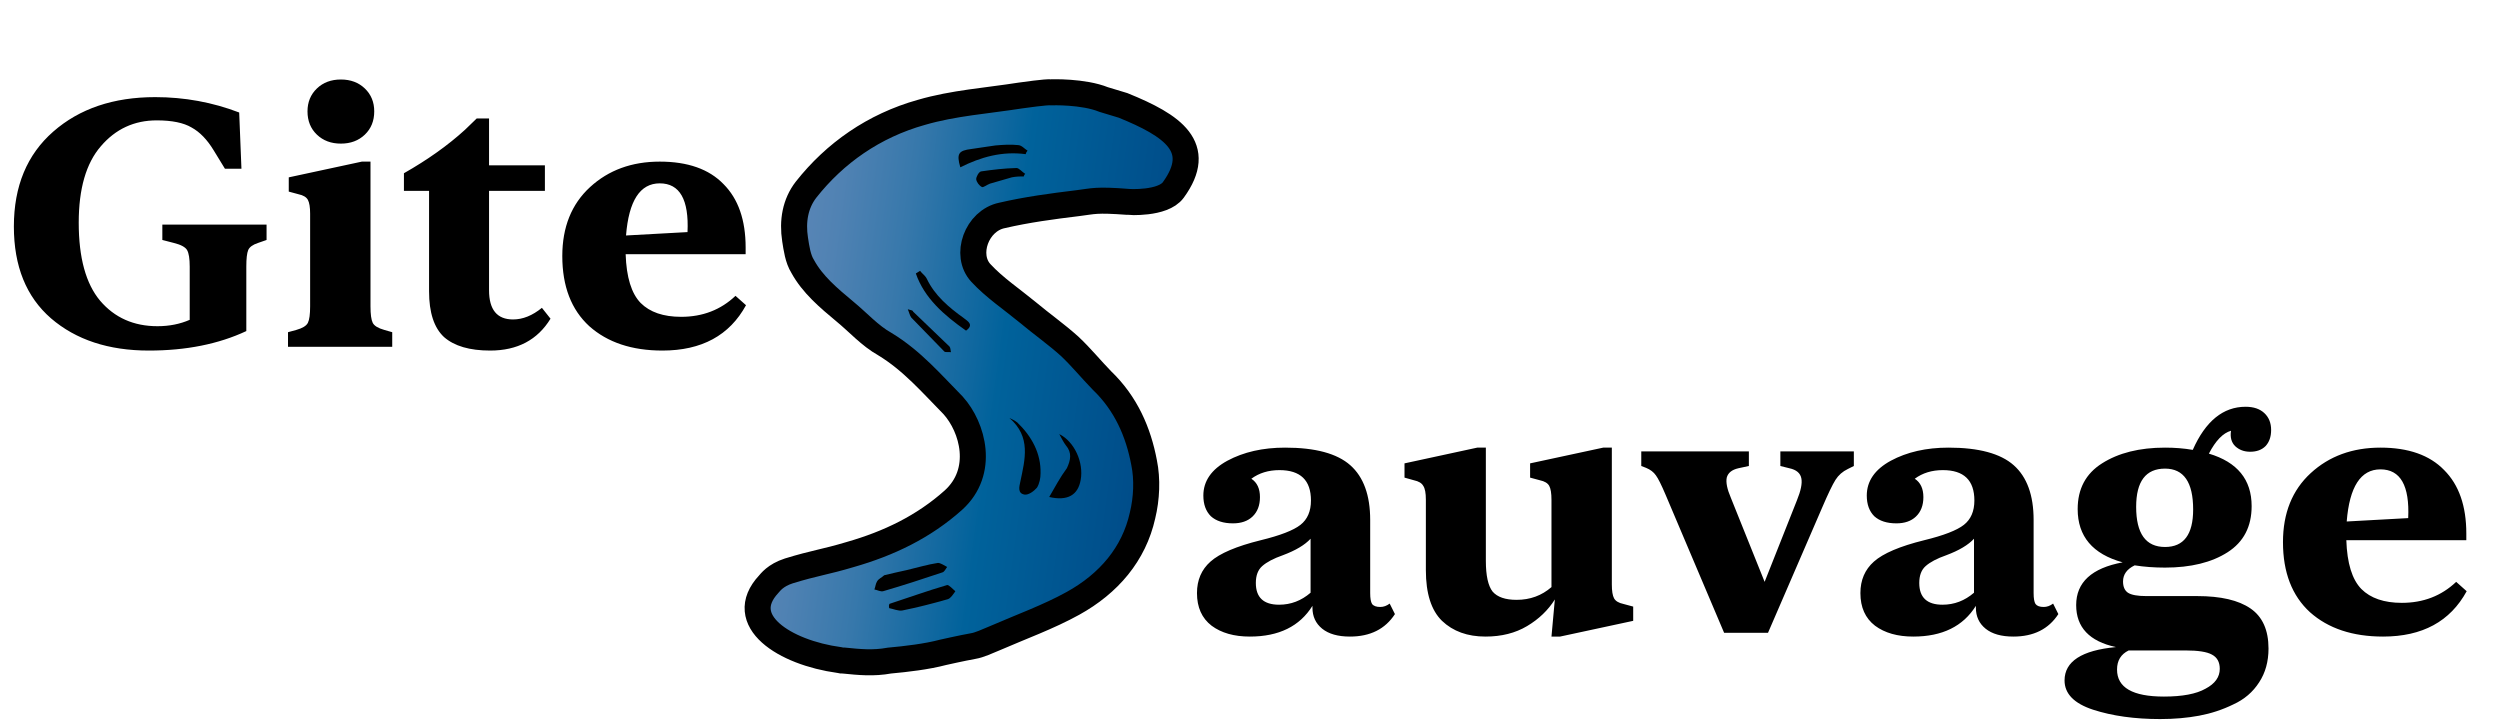 <svg width="173" height="50" viewBox="0 0 173 50" fill="none" xmlns="http://www.w3.org/2000/svg">
<path d="M10.3 24.259C7.515 24.259 5.258 23.516 3.528 22.028C1.816 20.541 0.96 18.422 0.96 15.672C0.96 12.887 1.868 10.699 3.684 9.108C5.5 7.517 7.852 6.721 10.741 6.721C12.764 6.721 14.702 7.076 16.552 7.785L16.708 11.677H15.566L14.788 10.405C14.338 9.662 13.828 9.134 13.258 8.823C12.704 8.494 11.9 8.33 10.845 8.33C9.288 8.33 7.999 8.926 6.979 10.12C5.958 11.296 5.448 13.06 5.448 15.412C5.448 17.834 5.941 19.633 6.927 20.809C7.93 21.985 9.253 22.573 10.896 22.573C11.71 22.573 12.453 22.426 13.128 22.132V18.448C13.128 17.895 13.067 17.514 12.946 17.306C12.825 17.099 12.522 16.934 12.038 16.814L11.234 16.606V15.542H18.446V16.606L17.85 16.814C17.486 16.934 17.262 17.099 17.175 17.306C17.088 17.514 17.045 17.895 17.045 18.448V22.91C15.125 23.81 12.877 24.259 10.3 24.259ZM25.248 9.316C24.816 9.731 24.263 9.938 23.588 9.938C22.913 9.938 22.36 9.731 21.928 9.316C21.495 8.901 21.279 8.364 21.279 7.707C21.279 7.067 21.495 6.54 21.928 6.124C22.36 5.709 22.913 5.502 23.588 5.502C24.263 5.502 24.816 5.709 25.248 6.124C25.681 6.54 25.897 7.067 25.897 7.707C25.897 8.364 25.681 8.901 25.248 9.316ZM27.142 24H19.93V22.988L20.501 22.832C20.933 22.711 21.201 22.547 21.305 22.34C21.409 22.132 21.461 21.752 21.461 21.198V14.79C21.461 14.34 21.409 14.02 21.305 13.83C21.201 13.64 20.985 13.51 20.656 13.441L19.982 13.259V12.273L25.041 11.184H25.638V21.198C25.638 21.752 25.69 22.132 25.793 22.34C25.897 22.547 26.165 22.711 26.598 22.832L27.142 22.988V24ZM33.919 24.259C32.501 24.259 31.438 23.948 30.728 23.326C30.037 22.686 29.691 21.63 29.691 20.16V13.207H27.952V11.988C29.596 11.054 31.005 10.051 32.181 8.978L32.986 8.2H33.842V11.443H37.707V13.207H33.842V20.082C33.842 21.431 34.395 22.106 35.502 22.106C36.177 22.106 36.843 21.838 37.5 21.302L38.096 22.054C37.197 23.524 35.805 24.259 33.919 24.259ZM50.897 20.472L51.624 21.12C50.482 23.213 48.553 24.259 45.838 24.259C43.728 24.259 42.041 23.697 40.779 22.573C39.534 21.431 38.911 19.814 38.911 17.721C38.911 15.715 39.551 14.124 40.831 12.948C42.111 11.772 43.719 11.184 45.656 11.184C47.594 11.184 49.064 11.703 50.067 12.74C51.087 13.761 51.598 15.222 51.598 17.125V17.592H43.295C43.347 19.183 43.693 20.307 44.333 20.965C44.973 21.605 45.907 21.924 47.135 21.924C48.623 21.924 49.877 21.44 50.897 20.472ZM45.656 12.688C44.29 12.688 43.512 13.89 43.321 16.295L47.576 16.061C47.68 13.813 47.04 12.688 45.656 12.688Z" fill="black"/>
<path d="M75.801 26.874C74.345 25.649 73.138 24.265 71.683 23.039C70.281 21.89 68.785 20.856 67.258 19.786C66.396 19.198 66.065 18.339 66.115 17.411C66.18 16.585 66.31 15.607 66.757 14.884C67.132 14.316 67.971 13.962 68.699 13.622C70.684 12.667 72.893 12.925 75.016 12.895C76.468 12.885 78.19 12.73 79.657 13.117C79.884 11.825 78.713 9.212 76.461 8.41C76.237 8.334 76.046 8.208 75.866 8.066C75.823 8.069 75.78 8.076 75.733 8.076C74.846 8.122 73.974 7.934 73.189 7.861C71.434 7.888 69.665 7.977 67.895 8.066C67.672 8.093 67.474 8.159 67.308 8.264C66.133 8.826 64.93 9.351 63.78 9.949C62.018 10.874 60.242 11.865 58.494 12.895C57.417 13.51 56.808 14.504 56.62 15.574C56.368 17.133 57.219 18.455 58.339 19.555C59.514 20.73 60.858 21.804 62.033 22.98C63.932 24.886 65.773 26.881 67.672 28.787C68.847 29.963 69.139 31.353 68.901 32.846C68.591 34.663 67.337 35.948 65.715 36.899C64.638 37.511 63.575 38.059 62.483 38.571C61.6 38.951 60.718 39.331 59.806 39.502C58.332 39.743 57.273 39.321 55.539 40.338C52.534 42.261 56.559 45.309 60.31 44.497C60.429 44.467 60.545 44.437 60.663 44.407C60.703 44.398 60.743 44.388 60.782 44.374C60.898 44.338 61.017 44.312 61.136 44.289C61.795 44.123 62.451 43.955 63.103 43.793C65.038 43.265 67.002 42.776 68.908 42.208C69.888 41.877 70.883 41.484 71.791 40.975C72.911 40.338 73.942 39.582 74.976 38.828C75.282 38.581 75.574 38.231 75.884 37.986C76.943 37.104 76.962 35.803 77.488 34.69C78.262 33.088 77.671 31.38 77.39 29.758C77.199 28.754 76.77 27.677 75.808 26.871L75.801 26.874ZM71.239 11.928C70.987 11.918 70.692 11.931 70.425 11.984C69.921 12.129 69.416 12.274 68.912 12.42C68.717 12.486 68.45 12.707 68.353 12.654C68.155 12.552 67.986 12.321 67.957 12.116C67.957 11.947 68.137 11.614 68.288 11.574C69.117 11.452 69.903 11.356 70.746 11.34C70.93 11.34 71.128 11.607 71.355 11.746C71.311 11.772 71.257 11.861 71.243 11.928H71.239ZM67.629 10.022C68.191 9.952 68.724 9.847 69.283 9.777C69.802 9.734 70.32 9.691 70.857 9.754C71.11 9.764 71.283 9.995 71.506 10.137C71.452 10.226 71.409 10.253 71.38 10.382C69.748 10.16 68.277 10.57 66.85 11.29C66.577 10.339 66.728 10.131 67.625 10.022H67.629ZM65.748 24.034C64.998 23.267 64.216 22.461 63.467 21.692C63.352 21.536 63.323 21.332 63.222 21.114C63.463 21.19 63.575 21.176 63.589 21.279C64.44 22.098 65.261 22.878 66.108 23.697C66.195 23.812 66.166 23.941 66.209 24.083C66.069 24.06 65.802 24.113 65.744 24.034H65.748ZM67.254 22.593C65.73 21.523 64.371 20.347 63.78 18.636L64.072 18.455C64.213 18.646 64.44 18.788 64.541 19.006C65.099 20.175 66.061 20.978 67.106 21.731C67.387 21.949 67.813 22.191 67.254 22.593ZM61.543 40.609C61.348 40.675 61.121 40.533 60.908 40.497C60.991 40.279 60.988 40.11 61.099 39.928C61.211 39.747 61.406 39.681 61.59 39.512C62.051 39.393 62.584 39.288 63.161 39.152C63.889 38.98 64.591 38.769 65.305 38.66C65.488 38.66 65.741 38.838 65.939 38.938C65.841 39.053 65.759 39.274 65.604 39.314C64.231 39.773 62.901 40.209 61.539 40.606L61.543 40.609ZM65.996 41.174C64.987 41.464 63.907 41.742 62.843 41.957C62.577 42.009 62.209 41.844 61.928 41.795C61.914 41.692 61.9 41.59 61.953 41.497C63.283 41.065 64.588 40.592 65.946 40.196C66.058 40.183 66.328 40.464 66.512 40.629C66.36 40.837 66.191 41.108 65.996 41.174ZM72.158 33.454C71.964 33.689 71.575 33.986 71.29 33.937C70.796 33.851 70.933 33.372 71.001 33.051C71.326 31.502 71.762 29.943 70.248 28.638C70.447 28.741 70.616 28.803 70.771 28.932C71.805 29.917 72.432 31.096 72.4 32.463C72.4 32.797 72.32 33.187 72.155 33.458L72.158 33.454ZM73.005 34.105C73.405 33.408 73.765 32.734 74.227 32.113C74.49 31.558 74.598 31.043 74.158 30.531C73.989 30.3 73.888 30.082 73.7 29.748C74.76 30.27 75.401 31.72 75.189 32.919C75.001 33.989 74.259 34.392 73.009 34.105H73.005Z" fill="url(#paint0_linear_436_375)" stroke="black" stroke-width="1.802" stroke-miterlimit="10"/>
<path d="M78.071 13.969C75.79 13.801 75.711 13.919 74.586 14.058C72.788 14.276 71.062 14.508 69.34 14.907C67.585 15.267 66.72 17.655 67.884 18.897C68.806 19.895 70.021 20.711 71.109 21.606C72.071 22.412 73.087 23.125 74.01 23.954C74.802 24.694 75.498 25.553 76.248 26.323C77.919 27.922 78.777 29.91 79.173 32.021C79.408 33.164 79.35 34.492 79.062 35.677C78.467 38.346 76.727 40.381 74.251 41.752C72.558 42.69 70.626 43.387 68.821 44.173C68.302 44.381 67.812 44.632 67.322 44.712C66.565 44.847 65.264 45.141 65.264 45.141C64.129 45.442 62.706 45.607 61.553 45.712C60.436 45.917 59.456 45.818 58.407 45.712C58.404 45.712 58.396 45.712 58.393 45.712C58.292 45.719 58.188 45.706 58.083 45.676C54.271 45.154 50.851 42.944 53.197 40.424C53.298 40.318 53.644 39.81 54.588 39.506C56.382 38.954 57.085 38.898 58.836 38.373C61.513 37.606 63.906 36.457 65.971 34.614C68.172 32.629 67.322 29.57 65.96 28.057C64.486 26.561 63.11 24.949 61.232 23.812C60.187 23.228 59.395 22.319 58.461 21.553C57.344 20.622 56.227 19.687 55.543 18.432C55.215 17.906 55.117 17.193 55.02 16.569C54.825 15.31 55.027 14.095 55.78 13.123C57.77 10.6 60.465 8.7 63.758 7.776C65.974 7.128 68.302 6.973 70.605 6.61C70.828 6.583 72.399 6.349 72.756 6.388C72.756 6.388 74.947 6.309 76.381 6.89L77.714 7.293C81.155 8.687 83.346 10.18 81.191 13.147C80.471 14.137 78.067 13.976 78.067 13.976L78.071 13.969Z" fill="url(#paint1_linear_436_375)" stroke="black" stroke-width="1.802" stroke-miterlimit="10"/>
<path d="M70.374 29.22C70.219 29.091 70.05 29.028 69.852 28.926C71.365 30.23 70.929 31.79 70.605 33.339C70.536 33.663 70.399 34.138 70.893 34.224C71.174 34.274 71.567 33.973 71.761 33.742C71.927 33.471 72.01 33.084 72.006 32.748C72.039 31.383 71.408 30.201 70.378 29.216L70.374 29.22Z" fill="black"/>
<path d="M73.3 30.036C73.484 30.369 73.585 30.587 73.758 30.819C74.197 31.331 74.089 31.846 73.826 32.401C73.368 33.022 73.008 33.696 72.605 34.392C73.859 34.68 74.597 34.277 74.784 33.207C75.001 32.008 74.356 30.558 73.296 30.036H73.3Z" fill="black"/>
<path d="M65.538 39.232C65.34 39.129 65.088 38.951 64.904 38.954C64.187 39.063 63.488 39.275 62.76 39.447C62.187 39.579 61.654 39.684 61.189 39.807C61.009 39.975 60.81 40.041 60.699 40.223C60.587 40.405 60.591 40.573 60.508 40.791C60.72 40.828 60.944 40.97 61.142 40.904C62.501 40.507 63.834 40.074 65.207 39.612C65.362 39.572 65.444 39.354 65.542 39.235L65.538 39.232Z" fill="black"/>
<path d="M61.553 41.786C61.499 41.875 61.514 41.981 61.528 42.083C61.809 42.133 62.176 42.298 62.443 42.245C63.51 42.03 64.587 41.753 65.596 41.462C65.791 41.396 65.96 41.125 66.111 40.916C65.928 40.751 65.657 40.467 65.546 40.484C64.187 40.88 62.883 41.353 61.553 41.786Z" fill="black"/>
<path d="M70.98 10.669C71.005 10.54 71.048 10.514 71.106 10.425C70.879 10.286 70.709 10.055 70.457 10.041C69.924 9.982 69.405 10.022 68.882 10.065C68.32 10.134 67.787 10.24 67.229 10.309C66.331 10.418 66.176 10.626 66.454 11.578C67.881 10.861 69.355 10.451 70.983 10.669H70.98Z" fill="black"/>
<path d="M66.702 22.019C65.657 21.266 64.695 20.463 64.136 19.294C64.035 19.076 63.812 18.937 63.668 18.742L63.376 18.924C63.967 20.632 65.325 21.808 66.85 22.881C67.408 22.478 66.987 22.237 66.702 22.019Z" fill="black"/>
<path d="M67.884 11.862C67.729 11.901 67.549 12.238 67.553 12.404C67.582 12.608 67.755 12.84 67.949 12.942C68.046 12.992 68.313 12.774 68.508 12.708C69.012 12.562 69.517 12.417 70.021 12.271C70.288 12.219 70.583 12.202 70.835 12.215C70.85 12.152 70.904 12.06 70.947 12.033C70.72 11.895 70.522 11.624 70.338 11.627C69.495 11.647 68.71 11.743 67.881 11.862H67.884Z" fill="black"/>
<path d="M63.186 21.567C63.172 21.464 63.06 21.477 62.818 21.401C62.919 21.619 62.948 21.824 63.063 21.979C63.813 22.746 64.595 23.552 65.344 24.321C65.402 24.397 65.669 24.345 65.809 24.371C65.766 24.229 65.791 24.1 65.708 23.984C64.858 23.165 64.036 22.386 63.19 21.567H63.186Z" fill="black"/>
<path d="M86.489 44.051C85.399 44.051 84.517 43.801 83.843 43.299C83.168 42.78 82.831 42.028 82.831 41.042C82.831 40.142 83.142 39.416 83.765 38.863C84.405 38.292 85.564 37.799 87.241 37.384C88.59 37.055 89.507 36.701 89.991 36.32C90.476 35.94 90.718 35.377 90.718 34.634C90.718 33.233 89.991 32.532 88.538 32.532C87.778 32.532 87.129 32.731 86.593 33.129C86.99 33.388 87.189 33.812 87.189 34.4C87.189 34.971 87.016 35.421 86.671 35.749C86.342 36.061 85.892 36.216 85.321 36.216C84.664 36.216 84.154 36.052 83.791 35.723C83.445 35.377 83.272 34.902 83.272 34.296C83.272 33.293 83.825 32.489 84.932 31.884C86.056 31.278 87.388 30.976 88.928 30.976C91.02 30.976 92.525 31.382 93.442 32.195C94.359 33.008 94.817 34.27 94.817 35.983V41.042C94.817 41.405 94.86 41.656 94.947 41.794C95.05 41.933 95.241 42.002 95.517 42.002C95.742 42.002 95.959 41.924 96.166 41.768L96.529 42.495C95.855 43.533 94.817 44.051 93.416 44.051C92.586 44.051 91.946 43.87 91.496 43.507C91.046 43.143 90.822 42.659 90.822 42.054V41.924C89.939 43.342 88.495 44.051 86.489 44.051ZM88.513 41.846C89.326 41.846 90.052 41.569 90.692 41.016V37.28C90.294 37.712 89.654 38.093 88.772 38.422C88.132 38.646 87.656 38.897 87.345 39.174C87.051 39.433 86.904 39.822 86.904 40.341C86.904 41.345 87.44 41.846 88.513 41.846ZM102.795 44.051C101.55 44.051 100.547 43.688 99.786 42.962C99.042 42.235 98.67 41.068 98.67 39.459V34.582C98.67 34.115 98.61 33.795 98.489 33.622C98.385 33.432 98.169 33.302 97.84 33.233L97.192 33.051V32.065L102.225 30.976H102.821V38.811C102.821 39.831 102.977 40.54 103.288 40.938C103.617 41.319 104.17 41.509 104.949 41.509C105.883 41.509 106.687 41.215 107.362 40.627V34.582C107.362 34.132 107.31 33.812 107.206 33.622C107.102 33.432 106.886 33.302 106.557 33.233L105.883 33.051V32.065L110.942 30.976H111.539V40.445C111.539 40.895 111.59 41.215 111.694 41.405C111.798 41.595 112.014 41.725 112.343 41.794L113.017 41.976V42.962L107.958 44.051H107.362L107.595 41.483C107.128 42.227 106.488 42.841 105.675 43.325C104.862 43.809 103.902 44.051 102.795 44.051ZM122.345 43.792H119.31L115.262 34.245C114.968 33.553 114.744 33.103 114.588 32.895C114.432 32.671 114.207 32.498 113.913 32.377L113.576 32.247V31.235H121.022V32.247L120.296 32.403C119.846 32.506 119.578 32.722 119.491 33.051C119.422 33.38 119.517 33.847 119.777 34.452L122.112 40.264L124.343 34.634C124.62 33.959 124.723 33.449 124.654 33.103C124.585 32.74 124.308 32.506 123.824 32.403L123.201 32.247V31.235H128.286V32.247L127.871 32.454C127.508 32.627 127.223 32.878 127.015 33.207C126.808 33.535 126.496 34.184 126.081 35.153L122.345 43.792ZM132.398 44.051C131.308 44.051 130.426 43.801 129.752 43.299C129.077 42.78 128.74 42.028 128.74 41.042C128.74 40.142 129.051 39.416 129.674 38.863C130.314 38.292 131.473 37.799 133.15 37.384C134.499 37.055 135.416 36.701 135.9 36.32C136.385 35.94 136.627 35.377 136.627 34.634C136.627 33.233 135.9 32.532 134.447 32.532C133.686 32.532 133.038 32.731 132.502 33.129C132.899 33.388 133.098 33.812 133.098 34.4C133.098 34.971 132.925 35.421 132.579 35.749C132.251 36.061 131.801 36.216 131.23 36.216C130.573 36.216 130.063 36.052 129.7 35.723C129.354 35.377 129.181 34.902 129.181 34.296C129.181 33.293 129.734 32.489 130.841 31.884C131.965 31.278 133.297 30.976 134.837 30.976C136.929 30.976 138.434 31.382 139.351 32.195C140.268 33.008 140.726 34.27 140.726 35.983V41.042C140.726 41.405 140.769 41.656 140.856 41.794C140.959 41.933 141.15 42.002 141.426 42.002C141.651 42.002 141.867 41.924 142.075 41.768L142.438 42.495C141.764 43.533 140.726 44.051 139.325 44.051C138.495 44.051 137.855 43.87 137.405 43.507C136.955 43.143 136.731 42.659 136.731 42.054V41.924C135.848 43.342 134.404 44.051 132.398 44.051ZM134.422 41.846C135.234 41.846 135.961 41.569 136.601 41.016V37.28C136.203 37.712 135.563 38.093 134.681 38.422C134.041 38.646 133.565 38.897 133.254 39.174C132.96 39.433 132.813 39.822 132.813 40.341C132.813 41.345 133.349 41.846 134.422 41.846ZM149.483 49.759C147.719 49.759 146.171 49.543 144.839 49.111C143.524 48.678 142.867 48.004 142.867 47.087C142.867 45.772 144.052 45.003 146.421 44.778C144.588 44.38 143.671 43.411 143.671 41.872C143.671 40.298 144.744 39.312 146.888 38.914C144.813 38.344 143.775 37.116 143.775 35.23C143.775 33.829 144.337 32.774 145.461 32.065C146.603 31.339 148.056 30.976 149.82 30.976C150.495 30.976 151.134 31.027 151.74 31.131C152.622 29.142 153.841 28.148 155.398 28.148C155.951 28.148 156.384 28.295 156.695 28.589C157.007 28.883 157.162 29.272 157.162 29.756C157.162 30.223 157.032 30.595 156.773 30.872C156.514 31.131 156.159 31.261 155.709 31.261C155.294 31.261 154.948 31.131 154.672 30.872C154.412 30.612 154.317 30.258 154.386 29.808C153.833 29.964 153.322 30.491 152.855 31.391C154.827 31.979 155.813 33.19 155.813 35.023C155.813 36.441 155.26 37.505 154.153 38.214C153.046 38.923 151.601 39.278 149.82 39.278C149.076 39.278 148.376 39.226 147.719 39.122C147.182 39.382 146.914 39.753 146.914 40.238C146.914 40.601 147.027 40.86 147.252 41.016C147.494 41.172 147.917 41.249 148.523 41.249H152.051C153.677 41.249 154.905 41.535 155.735 42.106C156.565 42.676 156.981 43.602 156.981 44.882C156.981 45.781 156.764 46.559 156.332 47.217C155.9 47.891 155.303 48.401 154.542 48.747C153.798 49.111 153.011 49.37 152.181 49.526C151.351 49.681 150.451 49.759 149.483 49.759ZM149.82 37.851C151.117 37.851 151.766 36.986 151.766 35.256C151.766 33.371 151.117 32.428 149.82 32.428C148.488 32.428 147.822 33.311 147.822 35.075C147.822 36.925 148.488 37.851 149.82 37.851ZM149.742 48.203C151.022 48.203 151.982 48.021 152.622 47.658C153.279 47.312 153.608 46.853 153.608 46.283C153.608 45.816 153.426 45.487 153.063 45.297C152.717 45.106 152.112 45.011 151.247 45.011H147.303C146.767 45.271 146.499 45.712 146.499 46.334C146.499 47.58 147.58 48.203 149.742 48.203ZM169.968 40.264L170.694 40.912C169.553 43.005 167.624 44.051 164.909 44.051C162.799 44.051 161.112 43.489 159.85 42.365C158.604 41.224 157.982 39.606 157.982 37.514C157.982 35.507 158.622 33.916 159.902 32.74C161.182 31.564 162.79 30.976 164.727 30.976C166.664 30.976 168.135 31.494 169.138 32.532C170.158 33.553 170.669 35.014 170.669 36.917V37.384H162.366C162.418 38.975 162.764 40.099 163.404 40.757C164.044 41.397 164.978 41.717 166.206 41.717C167.694 41.717 168.948 41.232 169.968 40.264ZM164.727 32.48C163.361 32.48 162.583 33.682 162.392 36.087L166.647 35.853C166.751 33.605 166.111 32.48 164.727 32.48Z" fill="black"/>
<defs>
<linearGradient id="paint0_linear_436_375" x1="55.327" y1="24.97" x2="78.566" y2="28.154" gradientUnits="userSpaceOnUse">
<stop stop-color="#5A86B6"/>
<stop offset="0.11" stop-color="#5082B3"/>
<stop offset="0.29" stop-color="#3778AB"/>
<stop offset="0.51" stop-color="#0E679F"/>
<stop offset="0.58" stop-color="#00629B"/>
<stop offset="1" stop-color="#004B88"/>
</linearGradient>
<linearGradient id="paint1_linear_436_375" x1="53.682" y1="24.617" x2="80.129" y2="28.242" gradientUnits="userSpaceOnUse">
<stop stop-color="#5A86B6"/>
<stop offset="0.11" stop-color="#5082B3"/>
<stop offset="0.29" stop-color="#3778AB"/>
<stop offset="0.51" stop-color="#0E679F"/>
<stop offset="0.58" stop-color="#00629B"/>
<stop offset="1" stop-color="#004B88"/>
</linearGradient>
</defs>
</svg>
